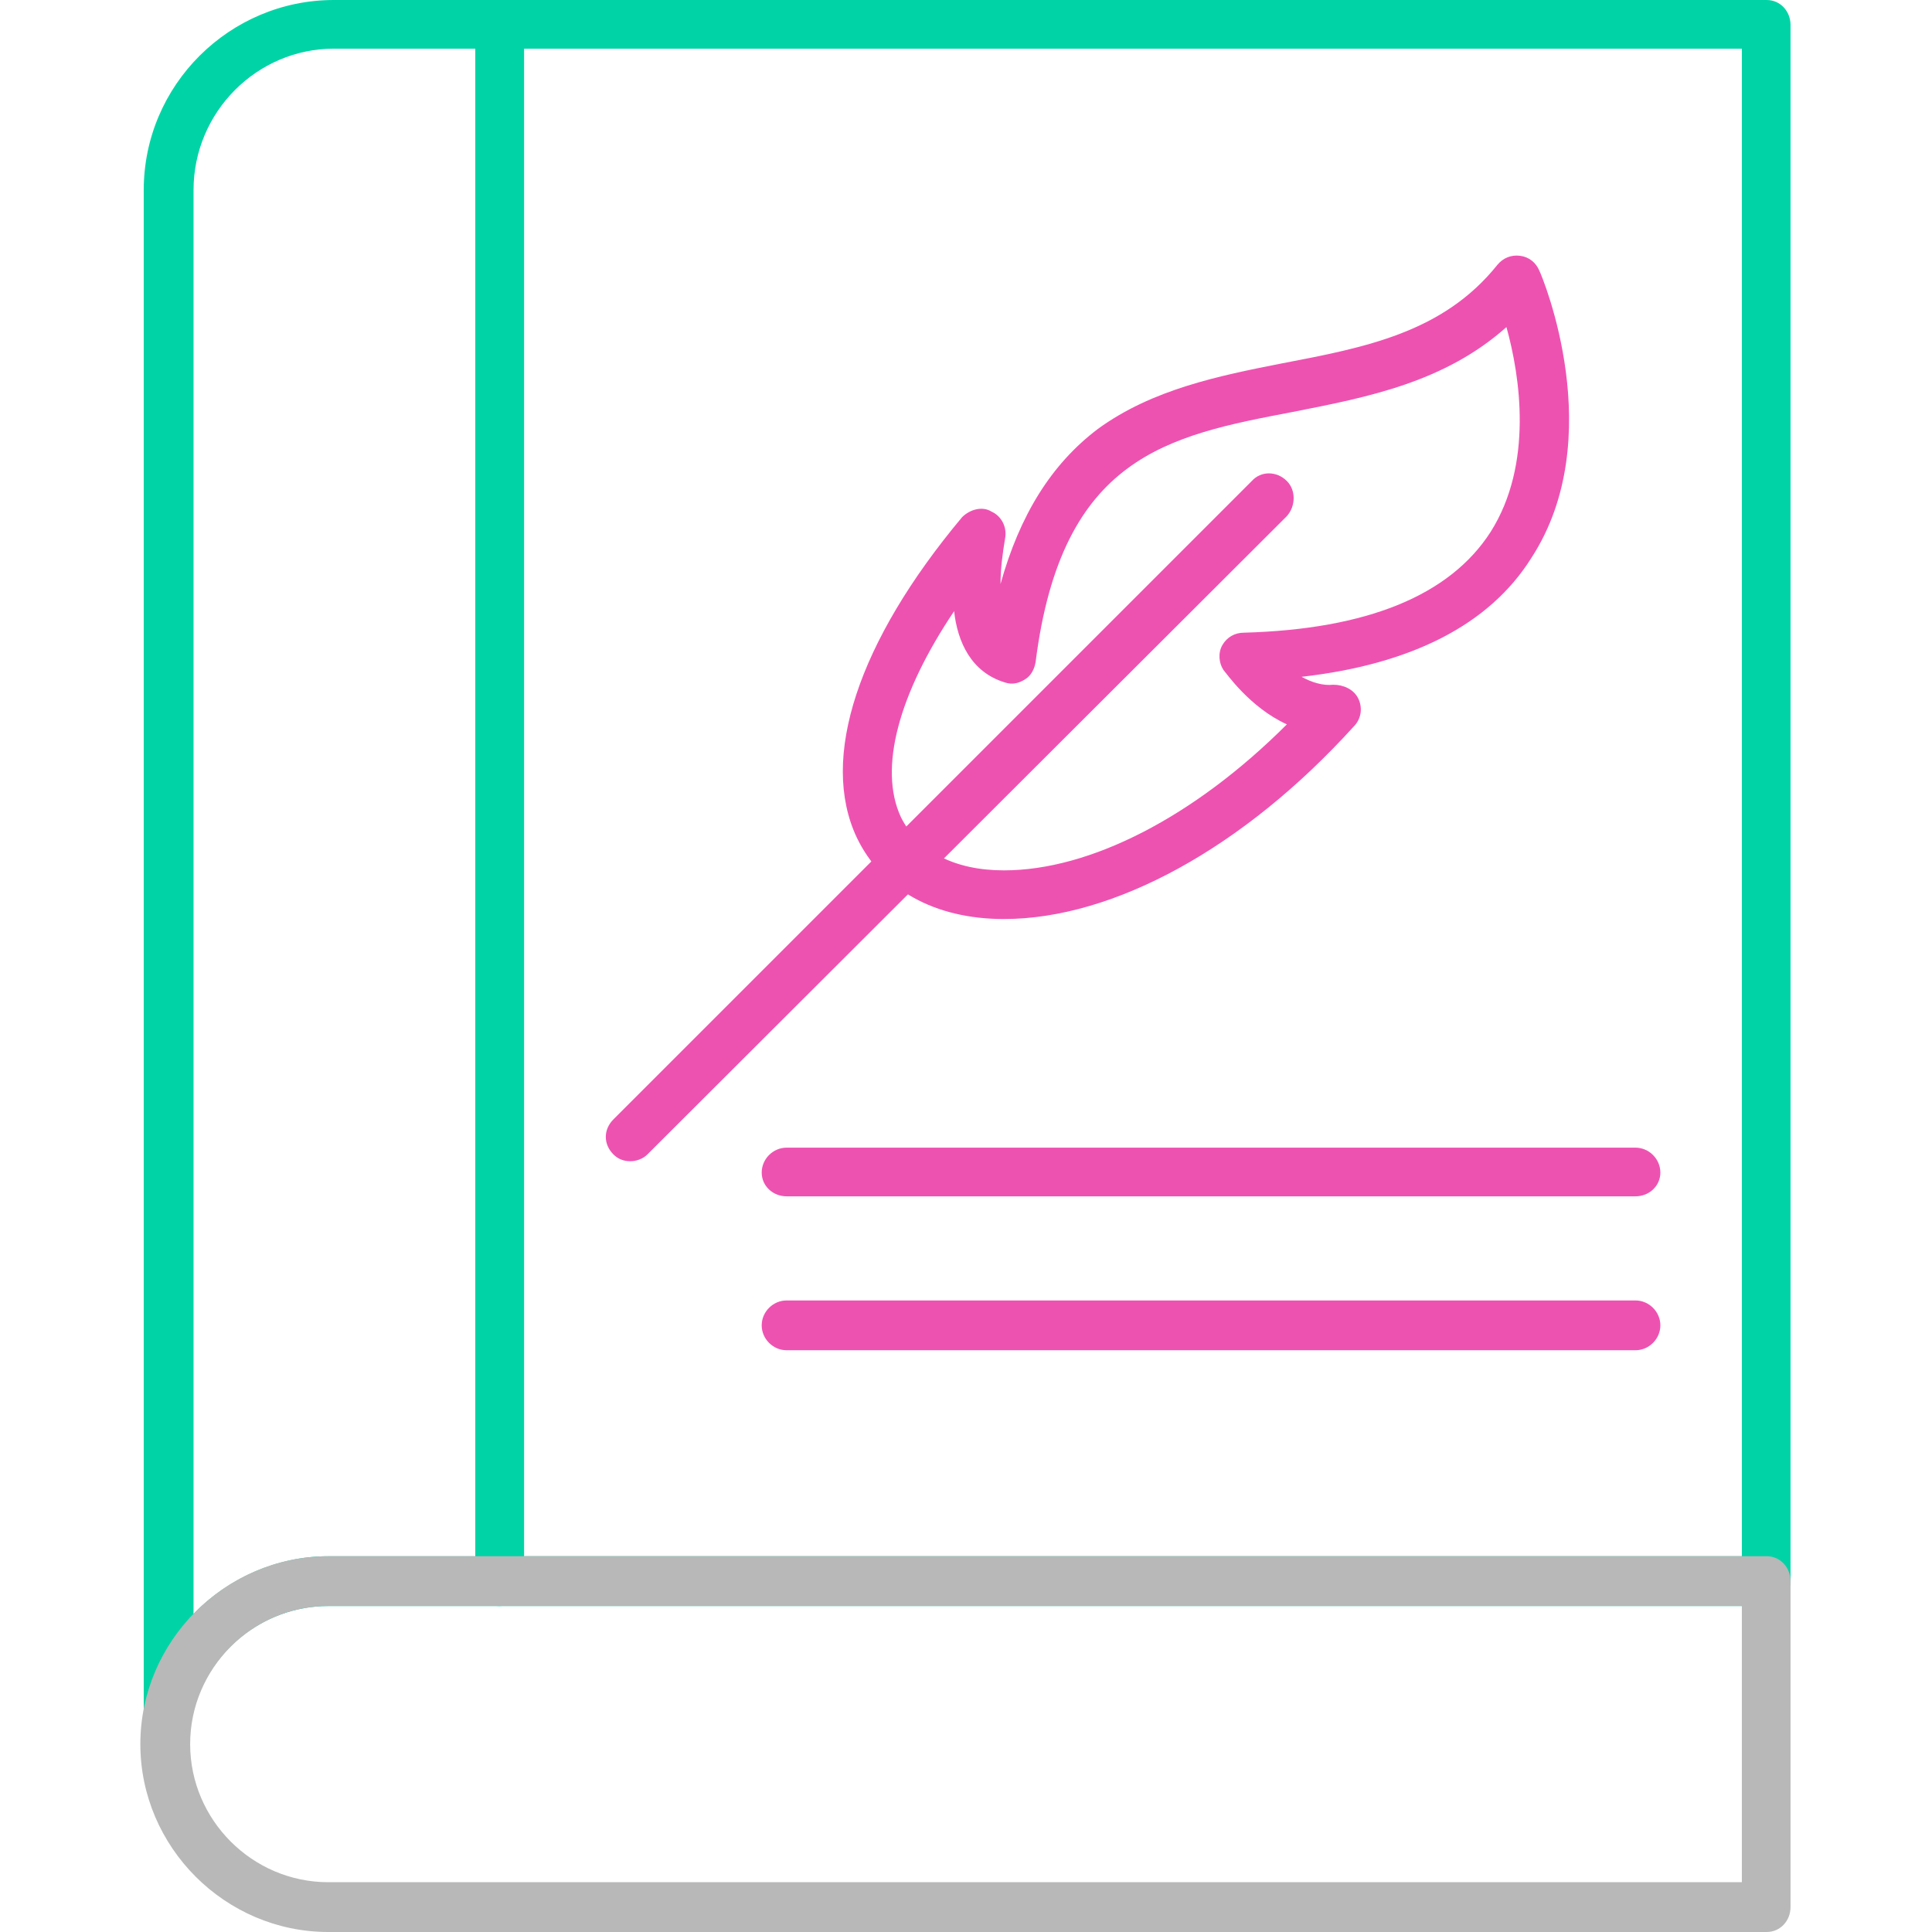 <svg xmlns="http://www.w3.org/2000/svg" xml:space="preserve" width="1.707in" height="1.707in" version="1.1" style="shape-rendering:geometricPrecision; text-rendering:geometricPrecision; image-rendering:optimizeQuality; fill-rule:evenodd; clip-rule:evenodd" viewBox="0 0 1707 1707" xmlns:xlink="http://www.w3.org/1999/xlink">
 <defs>
  <style type="text/css">
   
    .fil1 {fill:#8DD7BE}
    .fil2 {fill:#EE52B1}
    .fil0 {fill:#F6A40E}
   
  </style>
 </defs>
 <g id="Layer_x0020_1">
  <path class="fil0" d="M1561 1419l-1120 0c-12,0 -21,-10 -21,-22l0 -1375c0,-12 9,-22 21,-22l1120 0c12,0 21,10 21,22l0 1375c0,12 -9,22 -21,22zm-1098 -44l1076 0 0 -1332 -1076 0 0 1332z" id="id_148" style="fill: rgb(0, 212, 166);"></path>
  <path class="fil0" d="M149 1533c-1,0 -1,0 -2,0 -11,-1 -20,-10 -20,-21l0 -1344c0,-93 76,-168 168,-168l146 0c12,0 22,10 22,22l0 1375c0,12 -10,22 -22,22l-151 0c-58,0 -108,41 -120,97 -2,10 -11,17 -21,17zm146 -1490c-68,0 -124,56 -124,125l0 1258c30,-31 73,-51 119,-51l130 0 0 -1332 -125 0z" id="id_149" style="fill: rgb(0, 212, 166);"></path>
  <path class="fil1" d="M1561 1707l-1271 0c-91,0 -166,-75 -166,-166 0,-91 75,-166 166,-166l1271 0c12,0 21,10 21,22l0 288c0,12 -9,22 -21,22zm-1271 -288c-67,0 -122,55 -122,122 0,67 55,122 122,122l1249 0 0 -244 -1249 0z" id="id_150" style="fill: rgb(184, 184, 184);"></path>
  <path class="fil2" d="M887 812c-61,0 -108,-26 -130,-72 -33,-70 1,-173 93,-283 7,-7 18,-10 26,-5 9,4 14,14 12,24 -2,12 -4,26 -4,40 17,-61 45,-106 86,-137 48,-35 107,-47 163,-58 73,-14 142,-27 190,-87 5,-6 12,-9 20,-8 8,1 14,6 17,13 3,6 62,148 -7,254 -37,59 -106,94 -203,105 9,5 19,8 28,7 9,0 18,4 22,12 4,8 3,18 -4,25 -97,107 -212,170 -309,170zm-44 -272c-49,73 -67,139 -47,182 15,30 47,47 91,47 76,0 168,-47 250,-129 -33,-15 -54,-46 -56,-48 -4,-6 -5,-15 -1,-22 4,-7 11,-11 19,-11 109,-3 182,-33 218,-89 38,-60 26,-138 14,-181 -55,49 -123,62 -189,75 -110,21 -204,39 -227,221 -1,6 -4,12 -9,15 -6,4 -12,5 -18,3 -30,-9 -42,-36 -45,-63z" id="id_151"></path>
  <path class="fil2" d="M557 1026c-6,0 -11,-2 -15,-6 -9,-9 -9,-22 0,-31l564 -564c8,-9 22,-9 31,0 8,8 8,22 0,31l-565 564c-4,4 -10,6 -15,6z" id="id_152"></path>
  <path class="fil2" d="M1445 1057l-750 0c-12,0 -22,-9 -22,-21 0,-12 10,-22 22,-22l750 0c12,0 22,10 22,22 0,12 -10,21 -22,21z" id="id_153"></path>
  <path class="fil2" d="M1445 1193l-750 0c-12,0 -22,-10 -22,-22 0,-12 10,-22 22,-22l750 0c12,0 22,10 22,22 0,12 -10,22 -22,22z" id="id_154"></path>
 </g>
</svg>